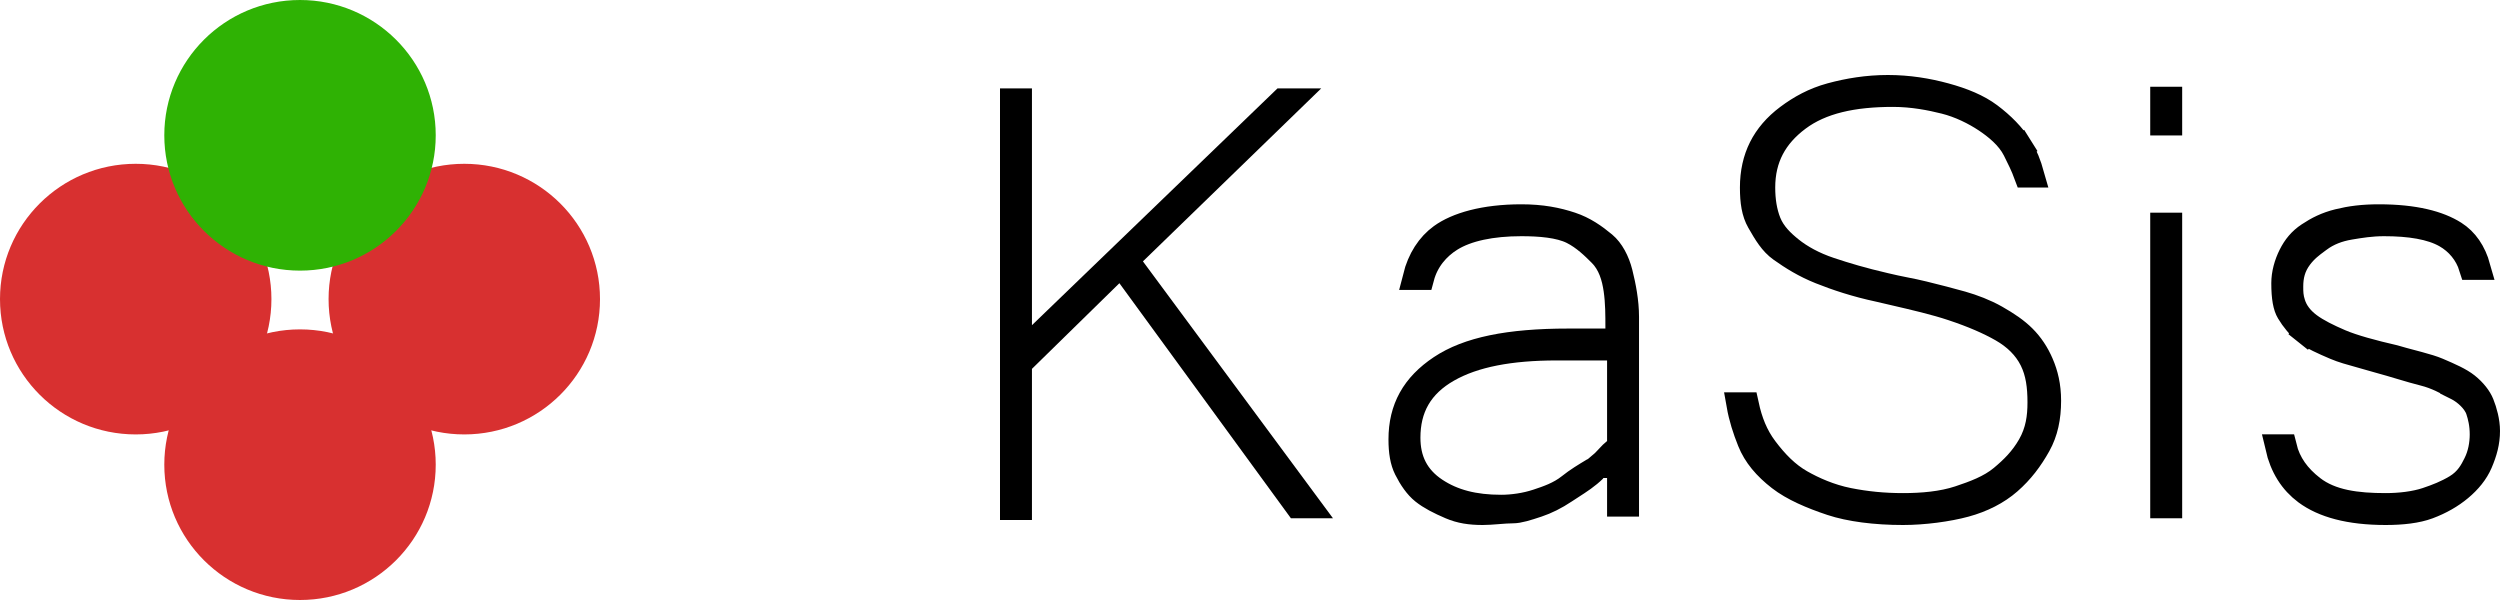 <svg width="100" height="24" viewBox="0 0 100 24" fill="none" xmlns="http://www.w3.org/2000/svg">
<path d="M40.778 14.754V20.299H40.5V4.037H40.778V13.008V14.184L41.625 13.367L51.3 4.037H51.614L45.369 10.096L45.055 10.401L45.316 10.753L52.327 20.231H51.891L45.18 11.034L44.839 10.567L44.426 10.971L40.928 14.397L40.778 14.544V14.754Z" fill="black" stroke="black"/>
<path d="M64.148 18.619H63.995C64.103 18.528 64.194 18.434 64.269 18.353C64.292 18.329 64.313 18.307 64.332 18.286C64.439 18.171 64.507 18.099 64.583 18.042L64.783 17.892V17.642V14.418V13.918H64.283H64.148H62.265C60.412 13.918 58.965 14.19 57.914 14.79C57.383 15.093 56.975 15.47 56.703 15.939C56.432 16.408 56.317 16.936 56.317 17.508C56.317 17.938 56.395 18.34 56.582 18.702C56.77 19.066 57.052 19.362 57.414 19.603C58.123 20.074 58.967 20.291 60.045 20.291C60.497 20.291 61.022 20.217 61.481 20.064L61.323 19.59L61.481 20.064C61.491 20.061 61.502 20.057 61.512 20.054C61.896 19.926 62.372 19.768 62.779 19.443C63.085 19.198 63.394 19.013 63.733 18.809C63.749 18.8 63.765 18.79 63.781 18.779C63.502 19.055 63.194 19.254 62.863 19.467C62.775 19.524 62.685 19.583 62.593 19.643C62.222 19.891 61.858 20.071 61.502 20.19C61.071 20.333 60.754 20.433 60.516 20.433C60.335 20.433 60.125 20.45 59.932 20.465C59.92 20.466 59.908 20.467 59.896 20.468C59.683 20.485 59.484 20.5 59.305 20.5C58.812 20.5 58.413 20.439 58.022 20.272C57.562 20.075 57.209 19.894 56.927 19.669C56.671 19.465 56.441 19.134 56.255 18.761C56.103 18.457 56.039 18.076 56.039 17.575C56.039 16.342 56.551 15.419 57.632 14.7C58.716 13.978 60.342 13.642 62.736 13.642H64.216H64.716V13.142V13.123C64.716 12.599 64.716 12.099 64.643 11.593C64.571 11.088 64.415 10.553 64.031 10.169C64.025 10.163 64.019 10.157 64.013 10.15C63.753 9.891 63.369 9.507 62.892 9.269C62.372 9.009 61.59 8.948 60.852 8.948C59.667 8.948 58.684 9.154 58.032 9.561C57.493 9.897 57.053 10.412 56.87 11.097H56.607C56.794 10.352 57.16 9.804 57.648 9.449C58.271 8.997 59.363 8.672 60.852 8.672C61.67 8.672 62.29 8.796 62.847 8.982C63.367 9.155 63.782 9.446 64.165 9.765C64.459 10.01 64.688 10.437 64.807 10.912C64.938 11.435 65.061 12.061 65.061 12.672V20.164H64.783V19.119V18.619H64.283H64.148Z" fill="black" stroke="black"/>
<path d="M75.159 11.58L75.159 11.58L75.15 11.578C74.24 11.384 73.46 11.124 72.809 10.864C72.186 10.615 71.684 10.303 71.232 9.981C70.864 9.718 70.644 9.347 70.367 8.864C70.163 8.507 70.097 8.076 70.097 7.5C70.097 6.897 70.217 6.37 70.447 5.91C70.678 5.45 71.027 5.038 71.511 4.676C72.01 4.303 72.559 4 73.226 3.818C73.931 3.626 74.693 3.5 75.516 3.5C76.338 3.5 77.101 3.626 77.806 3.818C78.517 4.012 79.122 4.26 79.588 4.609C80.091 4.986 80.514 5.413 80.809 5.885L81.233 5.619L80.809 5.885C81.007 6.201 81.157 6.583 81.274 7H81.057C80.923 6.637 80.761 6.313 80.611 6.014L80.604 6C80.341 5.475 79.843 5.079 79.425 4.8C78.986 4.508 78.395 4.211 77.789 4.06C77.234 3.921 76.516 3.776 75.718 3.776C74.126 3.776 72.853 4.05 71.92 4.749C70.998 5.44 70.509 6.322 70.509 7.5C70.509 8.016 70.583 8.485 70.747 8.895C70.932 9.356 71.288 9.692 71.639 9.973C72.025 10.281 72.548 10.577 73.206 10.795C73.822 11.001 74.509 11.206 75.399 11.412C75.678 11.481 75.939 11.533 76.187 11.583L76.192 11.584C76.445 11.634 76.686 11.682 76.942 11.746C77.482 11.881 78.012 12.013 78.473 12.145C78.918 12.272 79.416 12.46 79.842 12.703C80.298 12.963 80.657 13.206 80.947 13.496C81.235 13.783 81.47 14.132 81.648 14.548C81.825 14.96 81.944 15.431 81.944 16.03C81.944 16.707 81.821 17.29 81.536 17.802C81.222 18.366 80.853 18.855 80.366 19.28C79.894 19.692 79.293 19.997 78.613 20.182C77.919 20.371 76.954 20.5 76.121 20.5C75.009 20.5 73.991 20.368 73.252 20.123C72.458 19.858 71.717 19.544 71.181 19.128C70.622 18.693 70.22 18.223 69.993 17.657C69.801 17.178 69.65 16.709 69.559 16.194H69.856C70 16.856 70.219 17.422 70.609 17.942L70.995 17.652L70.609 17.942C71.035 18.509 71.487 18.97 72.039 19.285C72.543 19.572 73.199 19.865 73.938 20.013C74.644 20.154 75.349 20.224 76.121 20.224C76.882 20.224 77.684 20.156 78.364 19.93C78.963 19.73 79.588 19.505 80.073 19.101C80.499 18.746 80.886 18.366 81.197 17.823C81.526 17.247 81.599 16.679 81.599 16.097C81.599 15.462 81.53 14.901 81.277 14.396C81.023 13.888 80.608 13.485 80.069 13.178C79.562 12.889 78.925 12.608 78.095 12.332C77.402 12.101 76.613 11.918 75.721 11.711C75.538 11.669 75.351 11.625 75.159 11.58Z" fill="black" stroke="black"/>
<path d="M86.787 20.231H86.509V9.007H86.787V20.231ZM86.787 4.918H86.509V3.97H86.787V4.918Z" fill="black" stroke="black"/>
<path d="M98.273 15.515L98.049 15.963L98.273 15.515C98.233 15.495 98.182 15.467 98.121 15.433C97.869 15.294 97.45 15.063 96.96 14.94C96.668 14.867 96.38 14.782 96.055 14.685C95.772 14.6 95.46 14.507 95.093 14.407C94.851 14.335 94.63 14.274 94.428 14.218C94.025 14.107 93.693 14.015 93.403 13.891C92.913 13.681 92.513 13.506 92.24 13.288L91.928 13.679L92.24 13.288C91.96 13.064 91.727 12.777 91.55 12.481C91.422 12.269 91.352 11.918 91.352 11.328C91.352 10.95 91.461 10.556 91.635 10.209C91.804 9.872 92.019 9.607 92.34 9.394C92.705 9.151 93.056 8.976 93.529 8.858C94.024 8.735 94.521 8.672 95.157 8.672C96.585 8.672 97.555 8.932 98.185 9.332C98.633 9.617 98.947 10.073 99.121 10.694H98.857C98.683 10.135 98.309 9.692 97.826 9.416C97.239 9.082 96.391 8.948 95.359 8.948C94.846 8.948 94.408 9.021 94.01 9.087L93.999 9.089C93.533 9.166 93.118 9.326 92.772 9.585C92.743 9.606 92.715 9.628 92.685 9.649C92.461 9.815 92.224 9.99 91.999 10.289C91.718 10.664 91.63 11.045 91.63 11.463C91.63 11.467 91.63 11.471 91.63 11.475C91.63 11.677 91.63 11.88 91.723 12.158C91.826 12.469 92.029 12.75 92.368 13.005L92.668 12.604L92.368 13.005C92.688 13.244 93.139 13.465 93.615 13.669C94.128 13.888 94.901 14.097 95.769 14.297C96.013 14.37 96.261 14.435 96.491 14.496C96.581 14.52 96.668 14.543 96.75 14.565C97.061 14.649 97.316 14.725 97.516 14.81C98.006 15.02 98.406 15.195 98.679 15.413C98.965 15.642 99.172 15.911 99.267 16.149C99.388 16.451 99.5 16.855 99.5 17.239C99.5 17.687 99.389 18.088 99.204 18.519C99.041 18.899 98.761 19.242 98.402 19.541C98.046 19.838 97.624 20.079 97.134 20.263C96.679 20.434 96.076 20.5 95.426 20.5C93.97 20.5 92.931 20.208 92.234 19.692C91.674 19.276 91.292 18.684 91.106 17.873H91.371C91.535 18.546 91.923 19.069 92.496 19.514C93.245 20.096 94.272 20.224 95.426 20.224C95.997 20.224 96.593 20.154 97.064 19.997C97.483 19.857 97.858 19.709 98.239 19.481C98.701 19.204 98.891 18.824 99.025 18.556C99.028 18.549 99.031 18.543 99.034 18.537C99.211 18.185 99.289 17.769 99.289 17.373C99.289 16.968 99.208 16.645 99.129 16.409C99.06 16.202 98.915 16.02 98.781 15.886C98.639 15.744 98.462 15.61 98.273 15.515Z" fill="black" stroke="black"/>
<path d="M12 24C14.998 24 17.429 21.577 17.429 18.587C17.429 15.598 14.998 13.175 12 13.175C9.002 13.175 6.572 15.598 6.572 18.587C6.572 21.577 9.002 24 12 24Z" fill="#D83030"/>
<path d="M5.429 17.377C8.427 17.377 10.857 14.954 10.857 11.964C10.857 8.975 8.427 6.552 5.429 6.552C2.43 6.552 0 8.975 0 11.964C0 14.954 2.43 17.377 5.429 17.377Z" fill="#D83030"/>
<path d="M18.571 17.377C21.569 17.377 24 14.954 24 11.964C24 8.975 21.569 6.552 18.571 6.552C15.573 6.552 13.143 8.975 13.143 11.964C13.143 14.954 15.573 17.377 18.571 17.377Z" fill="#D83030"/>
<path d="M12 10.825C14.998 10.825 17.429 8.402 17.429 5.412C17.429 2.423 14.998 0 12 0C9.002 0 6.572 2.423 6.572 5.412C6.572 8.402 9.002 10.825 12 10.825Z" fill="#2FB204"/>
</svg>
